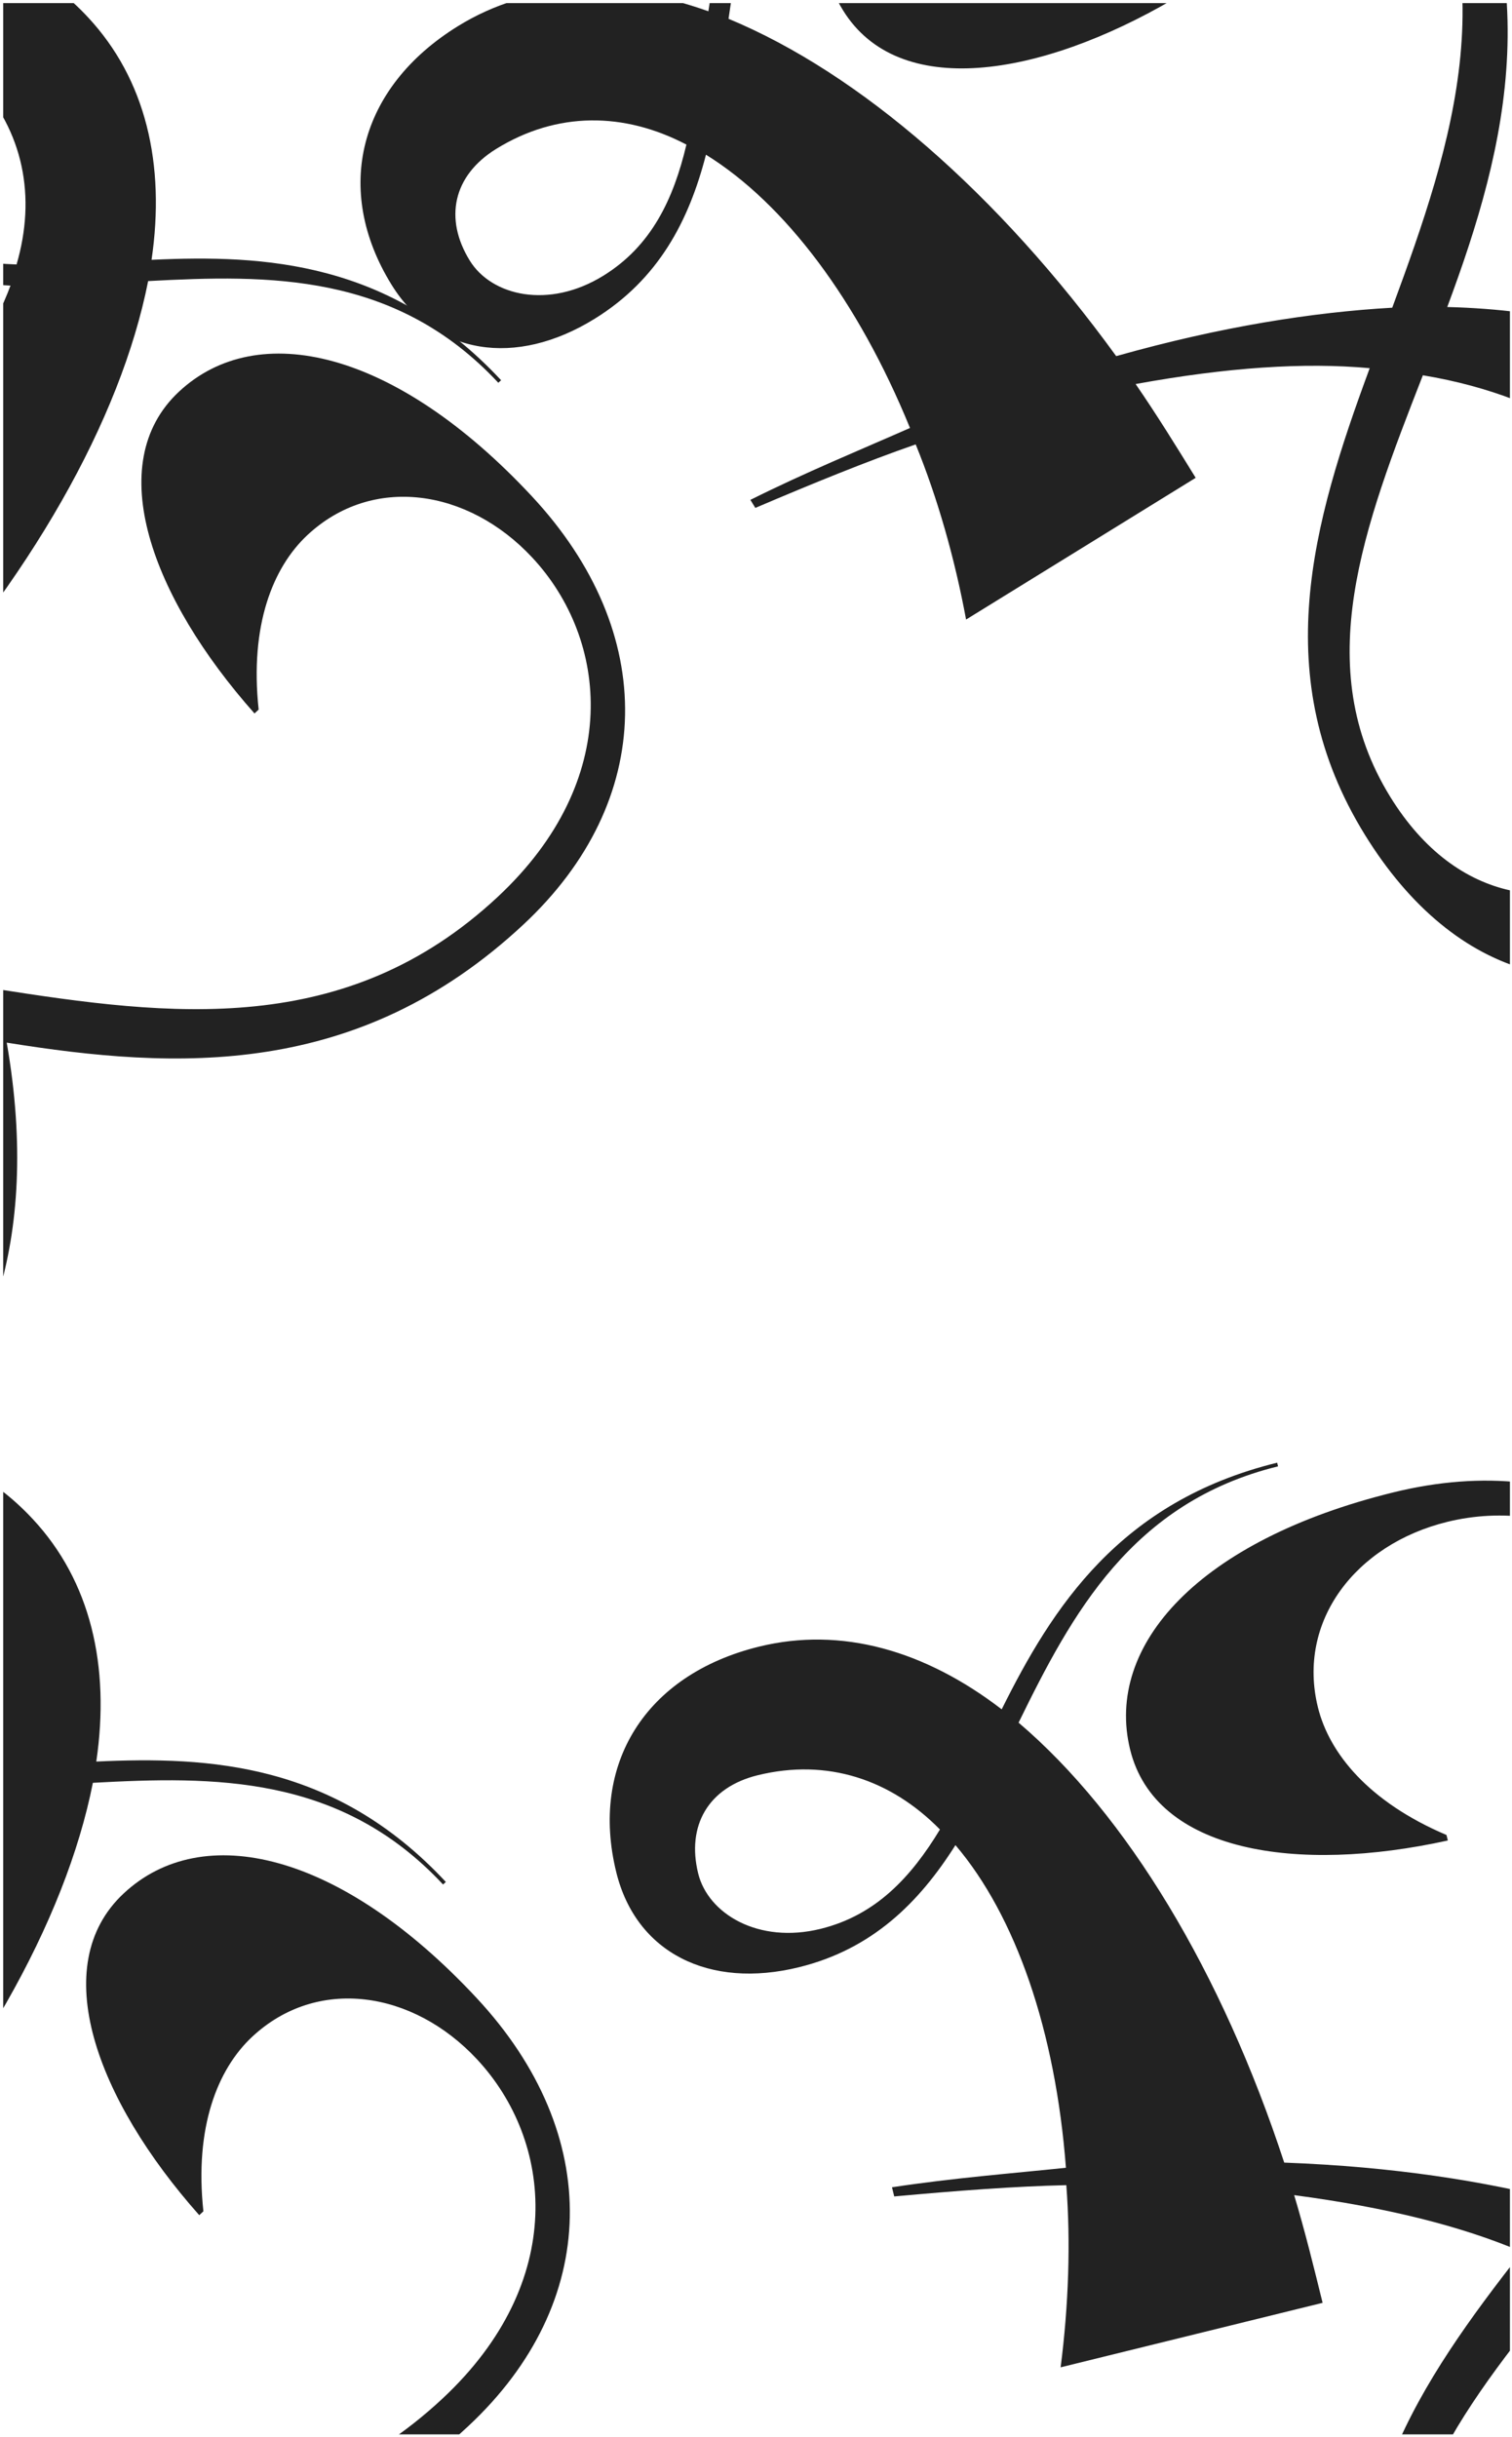 <svg width="404" height="651" viewBox="0 0 404 651" fill="none" xmlns="http://www.w3.org/2000/svg">
<g clip-path="url(#clip0_255_2761)">
<path d="M1.799 278.49C47.199 285.783 95.623 288.189 139.866 246.934C175.261 213.93 176.117 169.018 142.081 132.517C105.639 93.436 68.839 85.016 47.824 104.612C27.177 123.865 40.55 159.643 68.004 190.564L69.11 189.532C66.688 166.977 72.936 151.502 82.153 142.907C99.482 126.748 125.032 130.495 142.221 148.93C162.505 170.683 166.541 208.275 132.99 239.56C92.434 277.377 45.559 271.459 -1.266 264.115C-6.612 243.598 -15.078 220.475 -28.431 194.327C7.9 154.935 32.219 112.271 39.582 75.077C71.744 73.347 105.649 72.749 133.152 102.244L133.89 101.557C104.324 69.849 70.862 67.966 40.494 69.402C44.24 43.852 38.968 21.197 23.498 4.606C2.183 -18.253 -25.948 -19.593 -47.701 0.69C-63.924 15.817 -62.902 37.611 -46.056 55.676C-32.304 70.424 -15.354 75.297 2.802 76.288C-5.857 99.526 -27.391 123.741 -58.062 144.07C-66.558 132.003 -75.028 119.223 -85.267 106.024L-87.11 107.743C-77.609 121.629 -69.138 134.409 -62.068 146.427C-74.848 154.897 -89.74 162.58 -105.295 168.813L-56.133 221.536C-48.759 214.661 -41.754 208.129 -34.724 200.884C-25.546 224.032 -20.174 243.837 -18.291 261.38C-61.922 254.505 -104.596 250.874 -140.729 284.565C-174.28 315.851 -176.656 353.219 -147.777 384.189C-115.461 418.846 -61.655 420.37 -24.786 385.991C-4.877 367.426 11.306 333.037 1.799 278.49ZM-34.288 55.731C-45.977 43.196 -45.429 27.521 -37.317 19.957C-27.731 11.019 -15.963 11.073 -6.68 21.028C6.384 35.038 9.692 52.631 4.426 70.638C-10.536 70.115 -23.974 66.792 -34.288 55.731ZM-134.719 357.538C-151.221 339.841 -154.549 312.617 -129.478 289.239C-99.614 261.392 -60.258 268.117 -17.364 275.68C-16.153 312.46 -29.48 336.605 -44.597 350.701C-77.41 381.298 -115.81 377.816 -134.719 357.538Z" fill="#222222"/>
<path d="M-12.966 679.602C32.434 686.896 80.858 689.301 125.101 648.046C160.496 615.042 161.352 570.13 127.317 533.63C90.875 494.548 54.074 486.128 33.059 505.725C12.412 524.977 25.785 560.756 53.239 591.676L54.345 590.645C51.923 568.089 58.171 552.614 67.388 544.019C84.717 527.861 110.267 531.607 127.457 550.042C147.74 571.795 151.777 609.387 118.225 640.672C77.669 678.489 30.794 672.571 -16.03 665.228C-21.377 644.71 -29.842 621.587 -43.196 595.439C-6.864 556.048 17.454 513.383 24.817 476.189C56.979 474.46 90.884 473.861 118.388 503.357L119.125 502.669C89.559 470.961 56.097 469.079 25.729 470.514C29.476 444.964 24.204 422.309 8.733 405.718C-12.582 382.859 -40.713 381.519 -62.466 401.803C-78.688 416.93 -77.666 438.723 -60.821 456.789C-47.069 471.537 -30.119 476.409 -11.963 477.4C-20.622 500.638 -42.156 524.853 -72.827 545.182C-81.322 533.115 -89.793 520.335 -100.032 507.137L-101.875 508.856C-92.373 522.742 -83.903 535.521 -76.833 547.539C-89.613 556.009 -104.505 563.692 -120.06 569.926L-70.898 622.649C-63.524 615.773 -56.519 609.241 -49.488 601.996C-40.31 625.144 -34.939 644.95 -33.056 662.493C-76.687 655.618 -119.361 651.986 -155.493 685.678C-189.044 716.963 -191.42 754.331 -162.542 785.301C-130.225 819.959 -76.42 821.482 -39.551 787.103C-19.641 768.538 -3.459 734.149 -12.966 679.602ZM-49.052 456.843C-60.741 444.308 -60.193 428.633 -52.082 421.07C-42.496 412.131 -30.727 412.186 -21.445 422.14C-8.381 436.151 -5.072 453.744 -10.338 471.75C-25.301 471.227 -38.738 467.904 -49.052 456.843ZM-149.483 758.65C-165.985 740.953 -169.314 713.729 -144.243 690.351C-114.379 662.504 -75.022 669.229 -32.129 676.792C-30.917 713.572 -44.245 737.717 -59.361 751.813C-92.175 782.41 -130.575 778.928 -149.483 758.65Z" fill="#222222"/>
<path d="M431.36 592.26C459.857 556.173 485.56 515.063 471.101 456.323C459.534 409.331 420.736 386.693 372.275 398.621C320.388 411.393 295.1 439.422 301.968 467.324C308.715 494.736 346.474 500.497 386.854 491.596L386.493 490.128C365.618 481.249 355.15 468.251 352.138 456.013C346.475 433.007 362.199 412.523 386.674 406.499C415.555 399.39 450.347 414.188 461.311 458.733C474.565 512.578 446.55 550.623 417.315 587.93C396.794 582.598 372.477 578.72 343.137 577.635C326.45 526.712 301.049 484.682 272.161 460.124C286.326 431.199 302.33 401.302 341.49 391.663L341.249 390.684C299.152 401.046 281.198 429.346 267.65 456.562C247.166 440.838 224.815 434.399 202.788 439.821C172.438 447.291 157.557 471.201 164.666 500.082C169.968 521.62 189.495 531.35 213.481 525.446C233.061 520.626 245.577 508.2 255.292 492.83C271.362 511.718 282.01 542.323 284.812 579.013C270.134 580.549 254.847 581.716 238.332 584.224L238.934 586.671C255.69 585.142 270.977 583.975 284.917 583.659C286.084 598.947 285.534 615.695 283.395 632.315L353.394 615.086C350.984 605.296 348.695 595.995 345.796 586.325C370.481 589.594 390.393 594.557 406.629 601.463C379.36 636.21 355.389 671.702 367.197 719.673C378.161 764.218 409.632 784.506 450.75 774.385C496.764 763.059 524.319 716.82 512.27 667.87C505.764 641.437 483.624 610.546 431.36 592.26ZM219.264 515.196C202.621 519.293 189.201 511.175 186.551 500.406C183.418 487.679 189.202 477.429 202.418 474.176C221.019 469.598 237.994 475.283 251.15 488.658C243.4 501.468 233.949 511.582 219.264 515.196ZM433.844 749.992C410.348 755.776 384.954 745.413 376.761 712.127C367.002 672.478 392.057 641.391 419.567 607.623C452.273 624.492 466.86 647.898 471.8 667.968C482.523 711.533 460.767 743.366 433.844 749.992Z" fill="#222222"/>
<path d="M386.7 82.002C402.764 38.917 414.629 -8.092 382.862 -59.574C357.449 -100.759 313.579 -110.415 271.107 -84.207C225.632 -56.147 210.152 -21.715 225.241 2.738C240.066 26.763 277.773 20.674 313.482 -0.176L312.687 -1.463C290.096 -3.516 276.148 -12.68 269.53 -23.405C257.088 -43.569 265.777 -67.886 287.227 -81.122C312.539 -96.741 350.192 -93.319 374.282 -54.279C403.402 -7.088 388.396 37.713 372.003 82.185C350.836 83.4 326.5 87.161 298.24 95.121C266.747 51.764 229.687 19.543 194.662 5.021C199.28 -26.854 205.35 -60.217 239.67 -81.395L239.141 -82.253C202.246 -59.487 193.831 -27.046 189.277 3.013C164.959 -5.676 141.71 -4.955 122.405 6.958C95.806 23.371 88.97 50.691 104.589 76.003C116.236 94.879 137.806 98.156 158.828 85.184C175.988 74.595 184.093 58.931 188.63 41.323C209.716 54.376 229.232 80.244 243.144 114.31C229.644 120.271 215.45 126.067 200.498 133.516L201.822 135.661C217.303 129.07 231.497 123.274 244.668 118.7C250.465 132.894 255.075 149.005 258.133 165.481L319.482 127.626C314.187 119.045 309.158 110.894 303.434 102.579C327.934 98.124 348.408 96.745 365.979 98.342C350.673 139.774 338.734 180.905 364.677 222.948C388.767 261.988 424.942 271.654 460.979 249.417C501.306 224.533 513.362 172.074 486.89 129.173C472.595 106.007 442.052 83.388 386.7 82.002ZM161.191 73.656C146.605 82.656 131.343 79.042 125.519 69.604C118.636 58.449 121 46.921 132.583 39.773C148.886 29.713 166.786 29.923 183.408 38.622C179.958 53.19 174.062 65.714 161.191 73.656ZM437.41 231.381C416.817 244.088 389.469 242.007 371.468 212.834C350.026 178.085 364.347 140.814 380.183 100.24C416.485 106.273 437.544 124.081 448.397 141.67C471.958 179.852 461.005 216.821 437.41 231.381Z" fill="#222222"/>
</g>
<defs>
<clipPath id="clip0_255_2761">
<rect width="402.589" height="649.394" fill="white" transform="translate(0.855 0.833)"/>
</clipPath>
</defs>
</svg>
